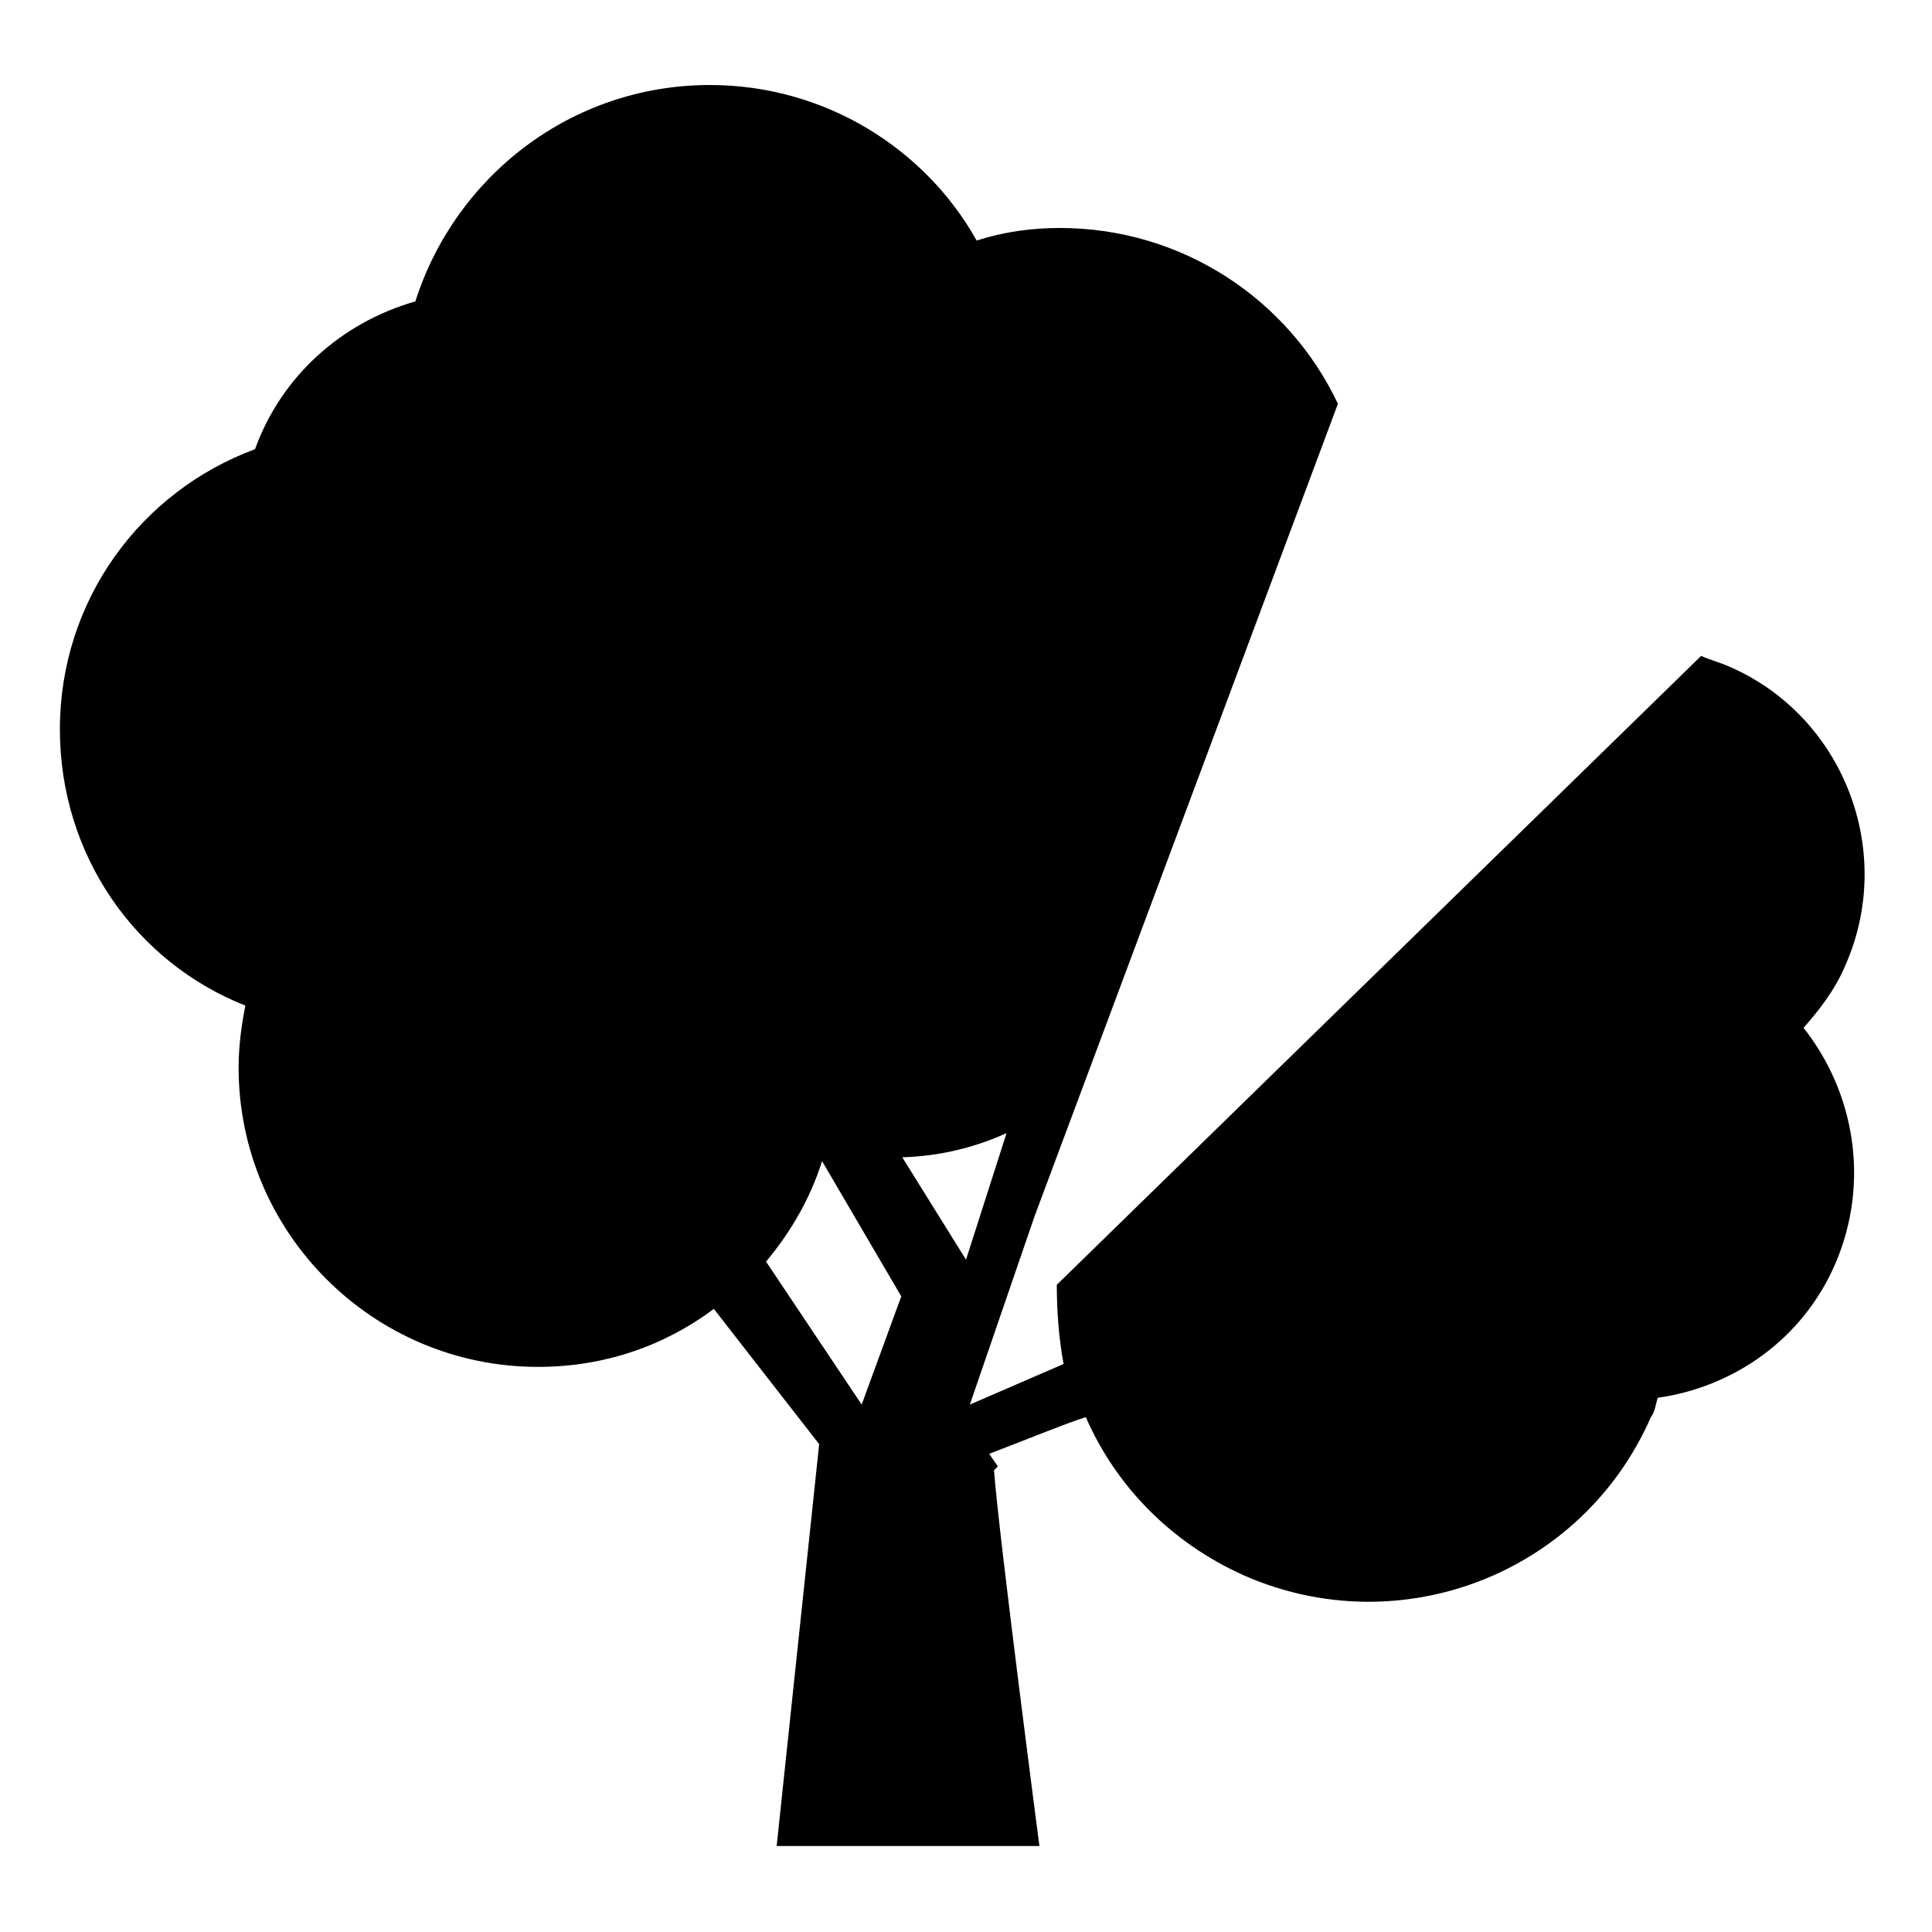 <?xml version="1.0" encoding="utf-8"?>
<!-- Generator: Adobe Illustrator 26.0.2, SVG Export Plug-In . SVG Version: 6.00 Build 0)  -->
<svg version="1.1" id="Layer_1" xmlns="http://www.w3.org/2000/svg" xmlns:xlink="http://www.w3.org/1999/xlink" x="0px" y="0px"
	 viewBox="0 0 200 200" style="enable-background:new 0 0 200 200;" xml:space="preserve">
<g>
	<path id="path2" class="primary" d="M107.3,125.9L107.3,125.9C107.4,126.1,107.4,126.1,107.3,125.9z"/>
	<path id="path3" class="primary" d="M138.6,41.6C138.6,41.6,138.8,41.8,138.6,41.6C139.4,41.6,139,41.6,138.6,41.6z"/>
	<path id="path4" class="primary" d="M191,100c5.3-11.9-0.2-25.9-12-31c-0.9-0.4-2-0.7-2.9-1.1L109.4,133c0,2.7,0.2,5.5,0.7,8.2l-9.7,4.2l6.7-19.5
		c0-0.2-0.2-0.2,0,0l31.4-84.1c-0.7,0-0.4,0,0,0c-5.1-10.8-16.1-18.2-28.8-18.2c-2.9,0-5.8,0.4-8.6,1.3C95.8,15.4,85.4,8.8,73.5,8.8
		c-14.4,0-26.4,9.5-30.5,22.4c-7.7,2.2-13.9,7.8-16.6,15.3c-11.9,4.4-20.2,15.7-20.2,29c0,13,7.8,24.1,19.2,28.6
		c-0.4,2-0.7,4.2-0.7,6.4c0,17.1,13.9,31,31,31c6.9,0,13.1-2.2,18.2-6l10.9,14l-4.4,41.6h27.2c0,0-4.2-32.1-4.7-38.9
		c0.2-0.2,0.2-0.2,0.4-0.4l-0.9-1.3c4.7-1.8,7.8-3.1,10-3.8c3.1,7.1,8.8,13,16.4,16.4c16.2,7.1,35-0.2,42.1-16.4
		c0.4-0.5,0.5-1.3,0.7-2c7.8-1.1,15-6,18.4-13.9c3.6-8.4,2-17.7-3.3-24.4C188.2,104.7,189.9,102.6,191,100z M89.2,145.4l-9.9-14.8
		c2.6-3.1,4.6-6.6,5.8-10.4l8.2,14L89.2,145.4z M104.2,117.3l-4.2,13.1l-6.6-10.6C97.2,119.7,100.9,118.8,104.2,117.3z"/>
</g>
</svg>
